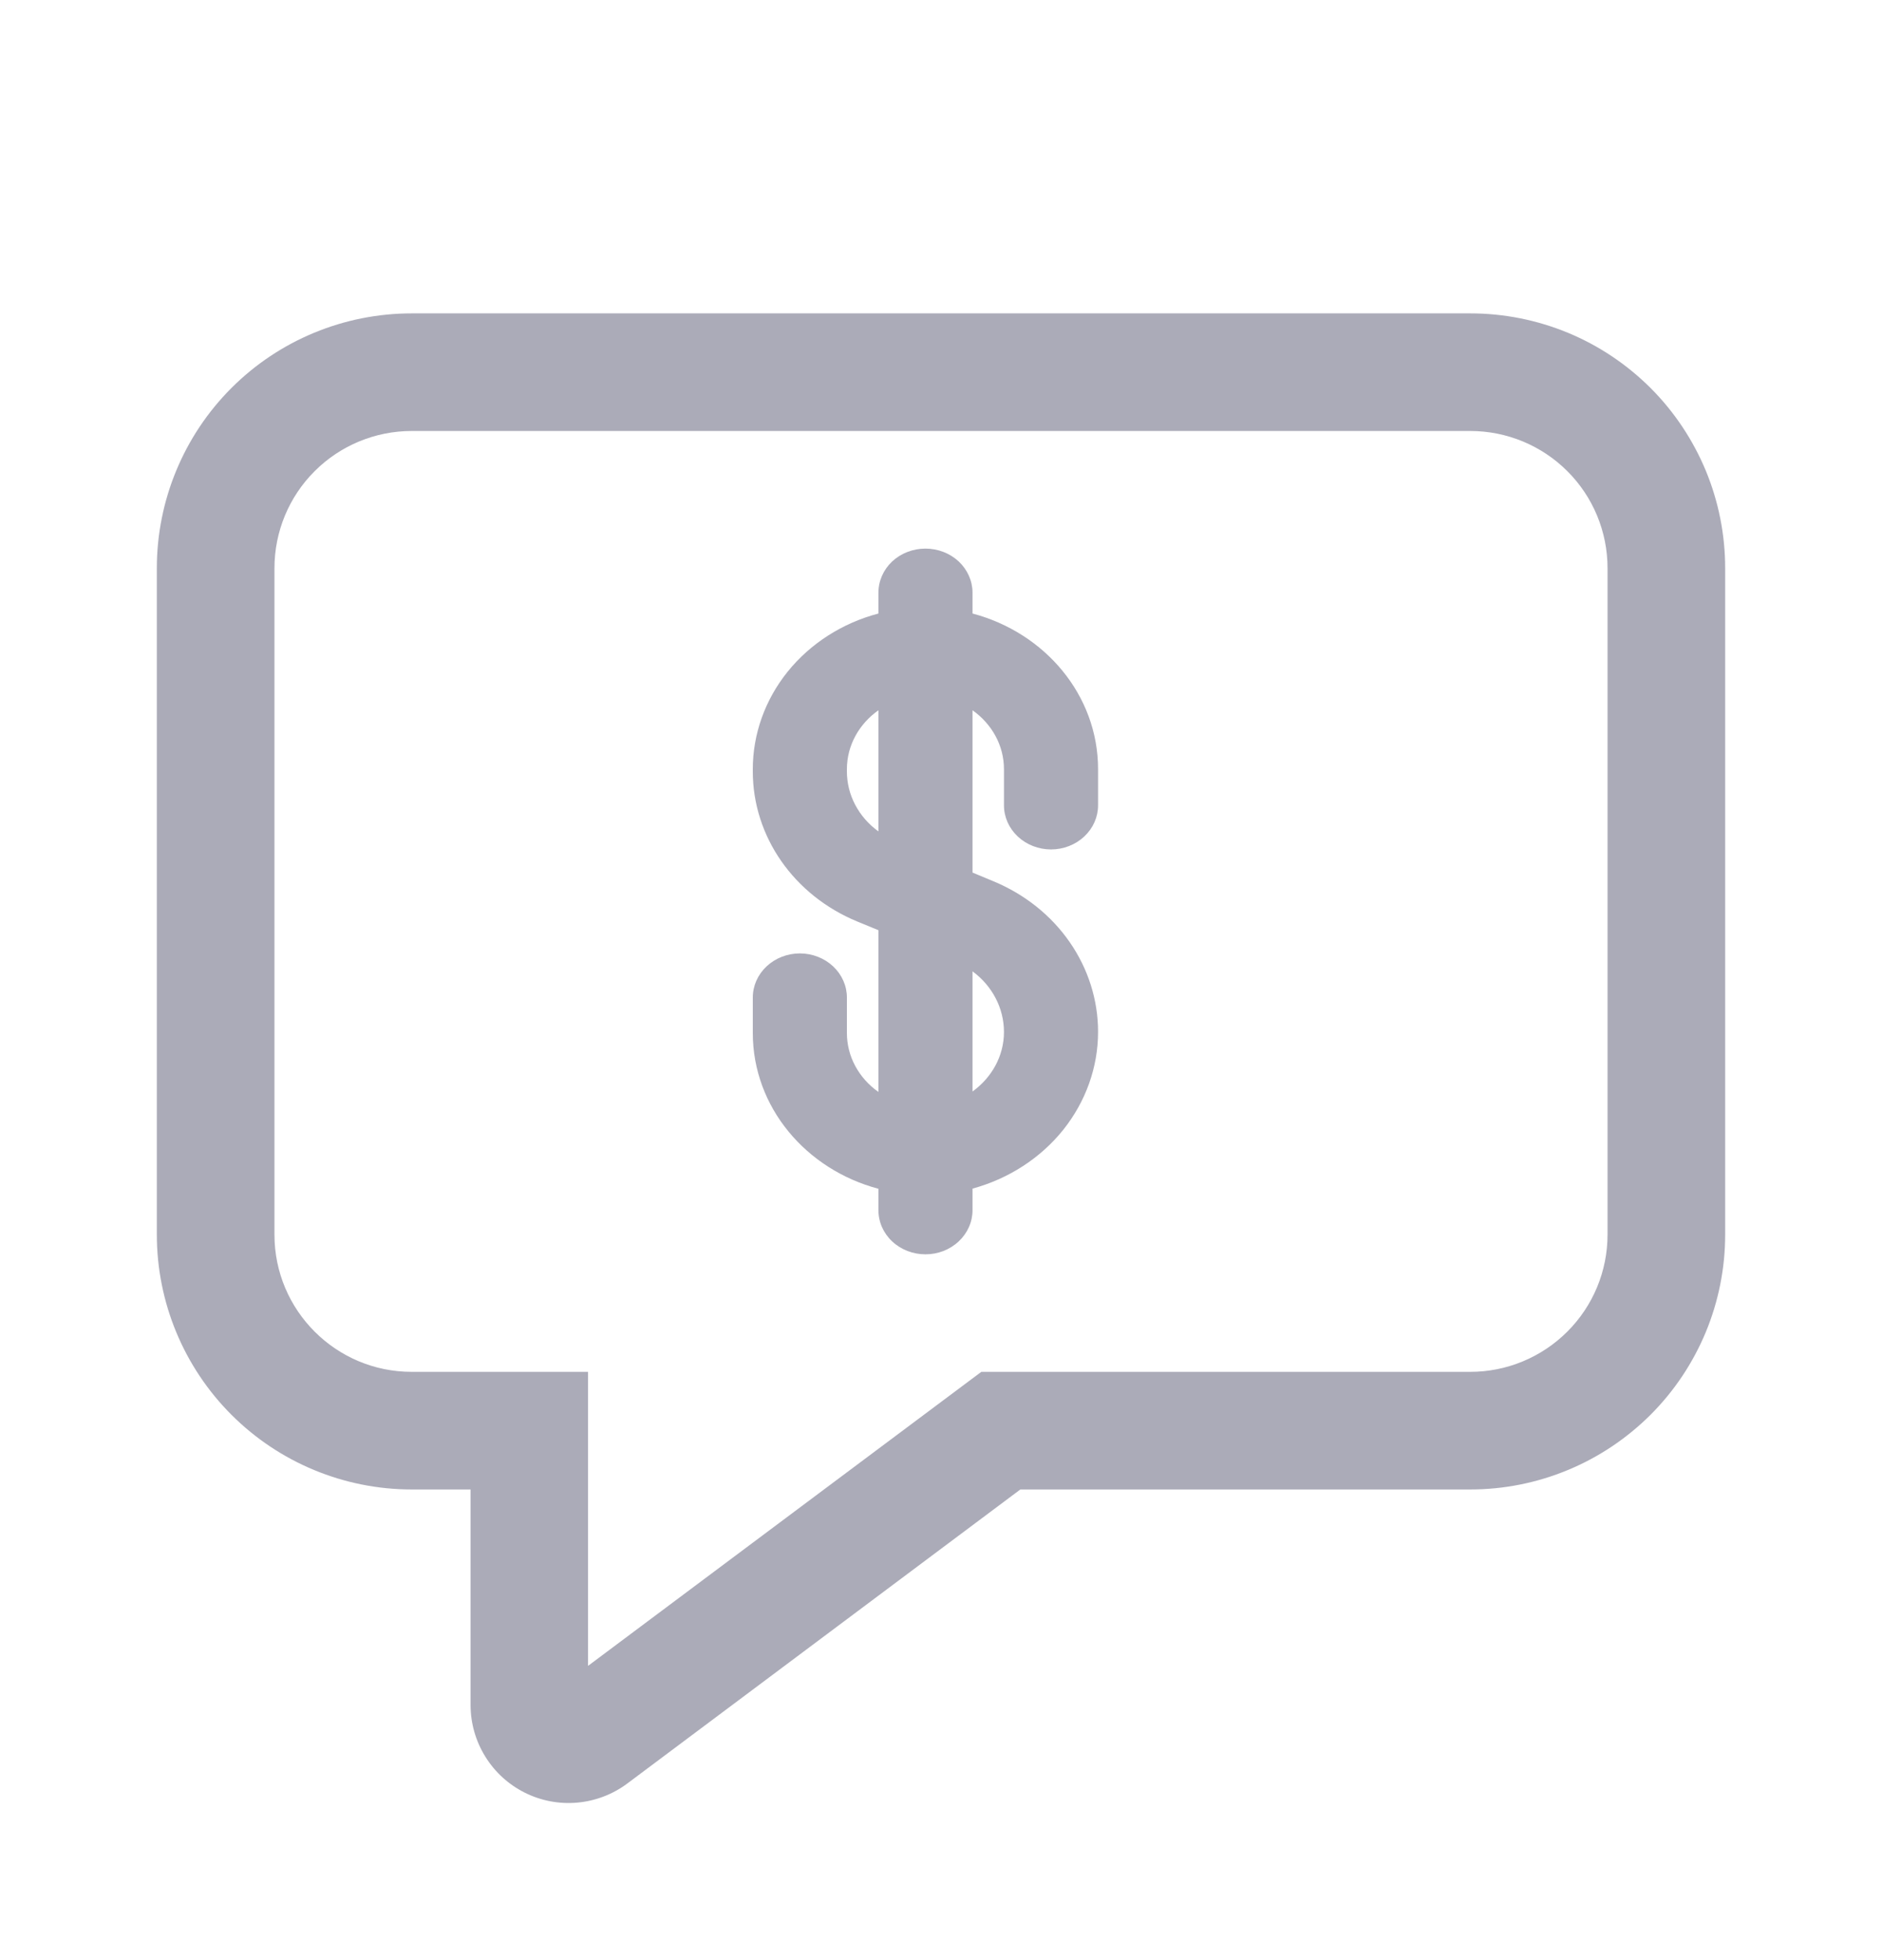 <svg width="24" height="25" viewBox="0 0 24 25" fill="none" xmlns="http://www.w3.org/2000/svg">
<path d="M5.25 18.997C4.388 18.997 3.561 18.654 2.952 18.045C2.342 17.435 2 16.608 2 15.747V7.247C2 6.385 2.342 5.558 2.952 4.948C3.561 4.339 4.388 3.997 5.25 3.997H18.75C19.177 3.997 19.599 4.081 19.994 4.244C20.388 4.407 20.746 4.647 21.048 4.948C21.35 5.25 21.589 5.609 21.753 6.003C21.916 6.397 22 6.82 22 7.247V15.747C22 16.173 21.916 16.596 21.753 16.99C21.589 17.385 21.35 17.743 21.048 18.045C20.746 18.346 20.388 18.586 19.994 18.749C19.599 18.913 19.177 18.997 18.75 18.997H13.012L8 22.747C7.814 22.886 7.594 22.97 7.363 22.991C7.131 23.012 6.899 22.968 6.692 22.864C6.484 22.76 6.31 22.601 6.188 22.403C6.066 22.206 6.001 21.979 6.001 21.747V18.997H5.251H5.25ZM12.514 17.497H18.75C19.214 17.497 19.659 17.312 19.987 16.984C20.316 16.656 20.5 16.211 20.5 15.747V7.247C20.5 6.782 20.316 6.337 19.987 6.009C19.659 5.681 19.214 5.497 18.75 5.497H5.25C4.786 5.497 4.341 5.681 4.013 6.009C3.684 6.337 3.5 6.782 3.5 7.247V15.747C3.5 16.713 4.284 17.497 5.25 17.497H7.499V21.247L12.514 17.497Z" fill="#ABABB8"/>
<path d="M12.402 7.559C12.402 7.41 12.338 7.267 12.226 7.161C12.113 7.056 11.961 6.997 11.802 6.997C11.642 6.997 11.49 7.056 11.377 7.161C11.265 7.267 11.202 7.41 11.202 7.559V7.825C10.74 7.947 10.334 8.208 10.045 8.566C9.756 8.925 9.6 9.362 9.6 9.811V9.839C9.6 10.669 10.123 11.42 10.934 11.754L11.202 11.864V13.927C11.077 13.839 10.976 13.726 10.906 13.595C10.836 13.465 10.8 13.321 10.8 13.175V12.723C10.8 12.574 10.737 12.431 10.624 12.325C10.512 12.22 10.359 12.16 10.2 12.16C10.041 12.16 9.888 12.22 9.776 12.325C9.663 12.431 9.6 12.574 9.6 12.723V13.175C9.6 14.12 10.278 14.917 11.202 15.162V15.436C11.202 15.585 11.265 15.728 11.377 15.833C11.49 15.939 11.642 15.998 11.802 15.998C11.961 15.998 12.113 15.939 12.226 15.833C12.338 15.728 12.402 15.585 12.402 15.436V15.16C12.863 15.034 13.269 14.771 13.558 14.411C13.846 14.05 14.003 13.612 14.003 13.161C14.003 12.754 13.877 12.356 13.641 12.016C13.405 11.675 13.068 11.406 12.671 11.241L12.402 11.129V9.059C12.645 9.231 12.803 9.504 12.803 9.811V10.271C12.803 10.42 12.866 10.563 12.979 10.669C13.091 10.774 13.244 10.834 13.403 10.834C13.562 10.834 13.715 10.774 13.827 10.669C13.94 10.563 14.003 10.42 14.003 10.271V9.811C14.003 8.866 13.326 8.07 12.402 7.825V7.559ZM11.202 9.059V10.604C11.077 10.514 10.976 10.398 10.906 10.265C10.836 10.133 10.8 9.987 10.8 9.839V9.811C10.8 9.504 10.958 9.231 11.202 9.059ZM12.402 12.389C12.65 12.57 12.803 12.856 12.803 13.162C12.803 13.471 12.644 13.747 12.402 13.921V12.389Z" fill="#ABABB8"/>
</svg>

